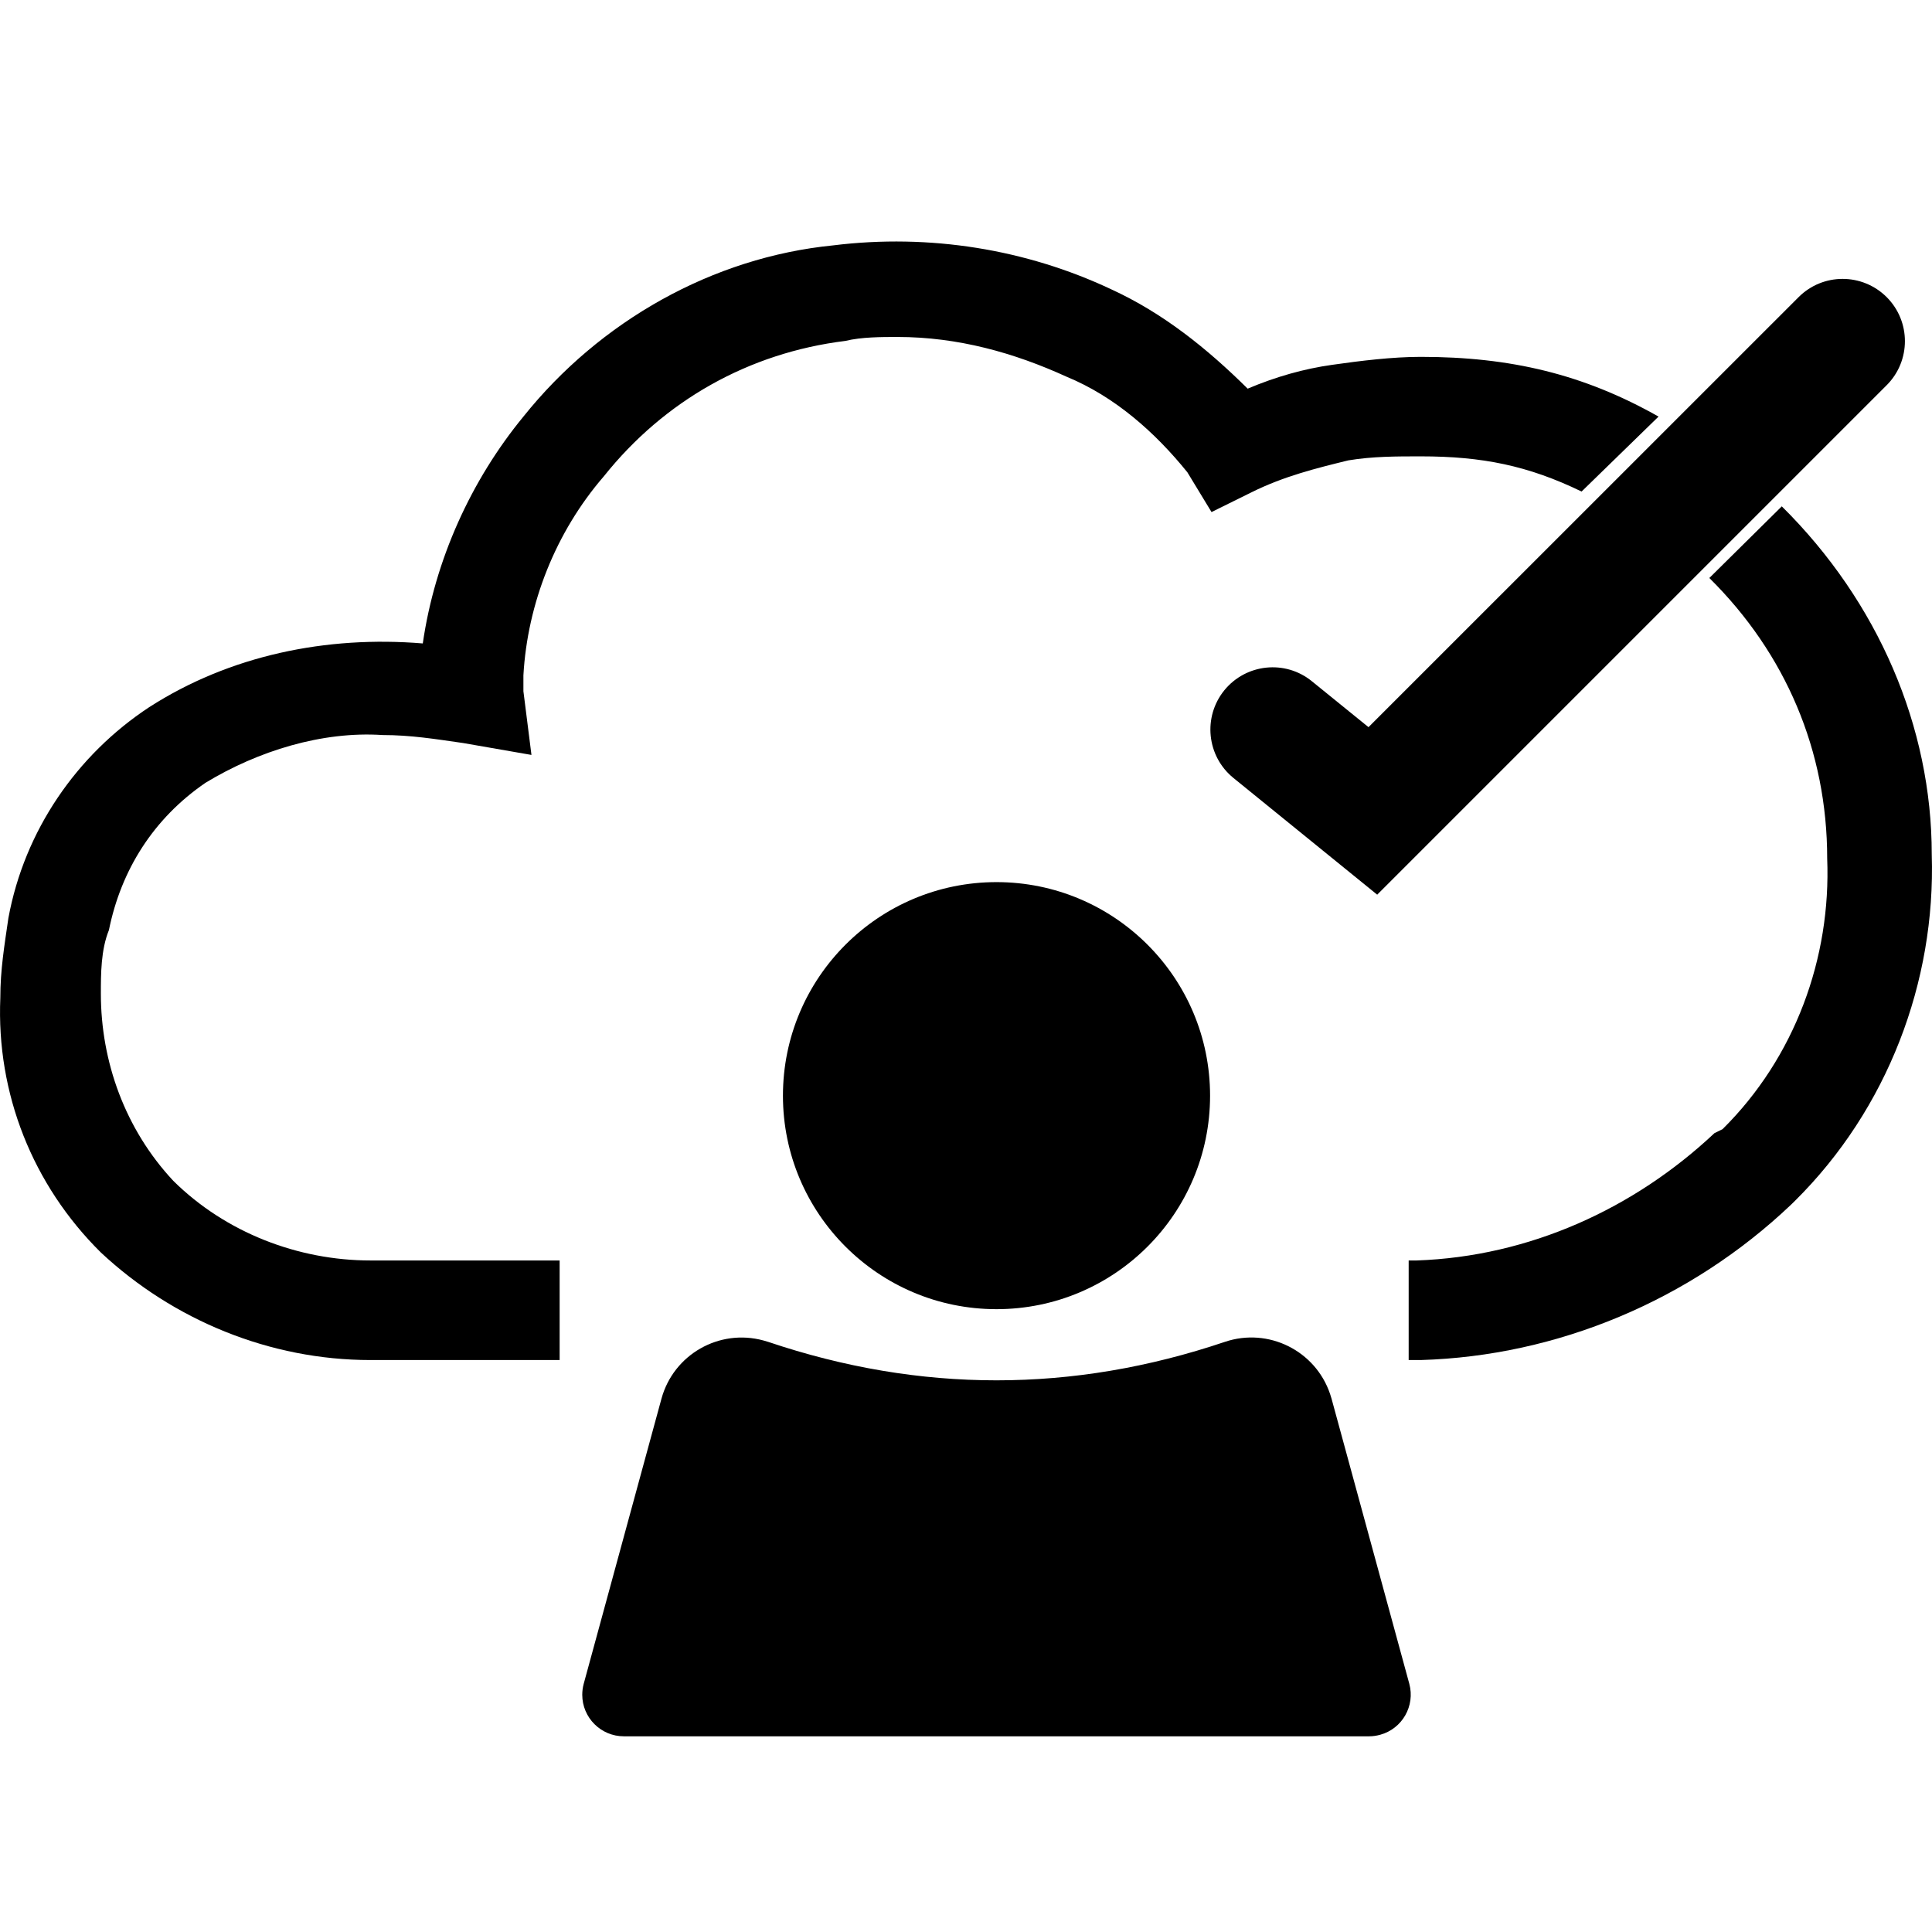 <svg width="24" height="24" viewBox="0 0 24 24" fill="none"
  xmlns="http://www.w3.org/2000/svg">
  <path d="M20.603 5.175C19.673 4.649 18.764 4.433 17.649 4.433C17.299 4.433 16.899 4.482 16.549 4.532C16.199 4.581 15.849 4.68 15.499 4.828C15 4.334 14.45 3.889 13.8 3.592C12.75 3.098 11.551 2.9 10.351 3.048C8.851 3.197 7.452 3.988 6.502 5.175C5.852 5.966 5.402 6.955 5.252 7.993C4.053 7.894 2.853 8.142 1.853 8.785C0.953 9.378 0.304 10.318 0.104 11.406C0.054 11.752 0.004 12.048 0.004 12.395C-0.046 13.582 0.404 14.719 1.253 15.559C2.153 16.4 3.353 16.895 4.602 16.895H6.952V15.658H4.602C3.703 15.658 2.803 15.312 2.153 14.669C1.553 14.027 1.253 13.186 1.253 12.345C1.253 12.098 1.253 11.801 1.353 11.554C1.503 10.812 1.903 10.169 2.553 9.724C3.203 9.329 4.003 9.081 4.752 9.131C5.102 9.131 5.402 9.18 5.752 9.23L6.602 9.378L6.502 8.587C6.502 8.537 6.502 8.438 6.502 8.389C6.552 7.499 6.902 6.609 7.502 5.916C8.251 4.977 9.301 4.383 10.501 4.235C10.701 4.186 10.951 4.186 11.151 4.186C11.9 4.186 12.6 4.383 13.25 4.68C13.85 4.927 14.35 5.372 14.75 5.867L15.05 6.361L15.55 6.114C15.949 5.916 16.349 5.817 16.749 5.719C17.049 5.669 17.349 5.669 17.649 5.669C18.413 5.669 18.983 5.784 19.647 6.106L20.603 5.175ZM21.234 7.18C22.183 8.119 22.698 9.329 22.698 10.664C22.747 11.9 22.298 13.136 21.398 14.027L21.298 14.076C20.298 15.016 18.998 15.609 17.599 15.658H17.499V16.895H17.649C19.348 16.845 20.998 16.153 22.248 14.966L22.298 14.917C23.447 13.779 24.047 12.197 23.997 10.614C23.997 9.032 23.333 7.477 22.134 6.29" fill="currentColor"/>
  <path fill-rule="evenodd" clip-rule="evenodd" d="M9.542 16.669C10.488 16.988 11.433 17.147 12.379 17.147C13.325 17.147 14.27 16.988 15.216 16.669C15.756 16.487 16.341 16.778 16.523 17.317C16.529 17.337 16.535 17.356 16.541 17.375L17.507 20.917C17.581 21.192 17.419 21.475 17.145 21.55C17.1 21.562 17.055 21.569 17.009 21.569H7.749C7.464 21.569 7.233 21.337 7.233 21.053C7.233 21.007 7.239 20.961 7.251 20.917L8.217 17.375C8.367 16.826 8.934 16.502 9.484 16.652C9.503 16.657 9.523 16.663 9.542 16.669Z" fill="currentColor"/>
  <path d="M12.379 16.263C13.844 16.263 15.032 15.075 15.032 13.611C15.032 12.146 13.844 10.958 12.379 10.958C10.914 10.958 9.726 12.146 9.726 13.611C9.726 15.075 10.914 16.263 12.379 16.263Z" fill="currentColor"/>
  <path fill-rule="evenodd" clip-rule="evenodd" d="M23.437 3.691C23.739 3.993 23.739 4.483 23.437 4.785L17.108 11.114L15.322 9.664C14.99 9.394 14.94 8.907 15.209 8.575C15.479 8.244 15.966 8.193 16.297 8.463L17 9.033L22.343 3.691C22.645 3.389 23.134 3.389 23.437 3.691Z" fill="currentColor"/>
</svg>
